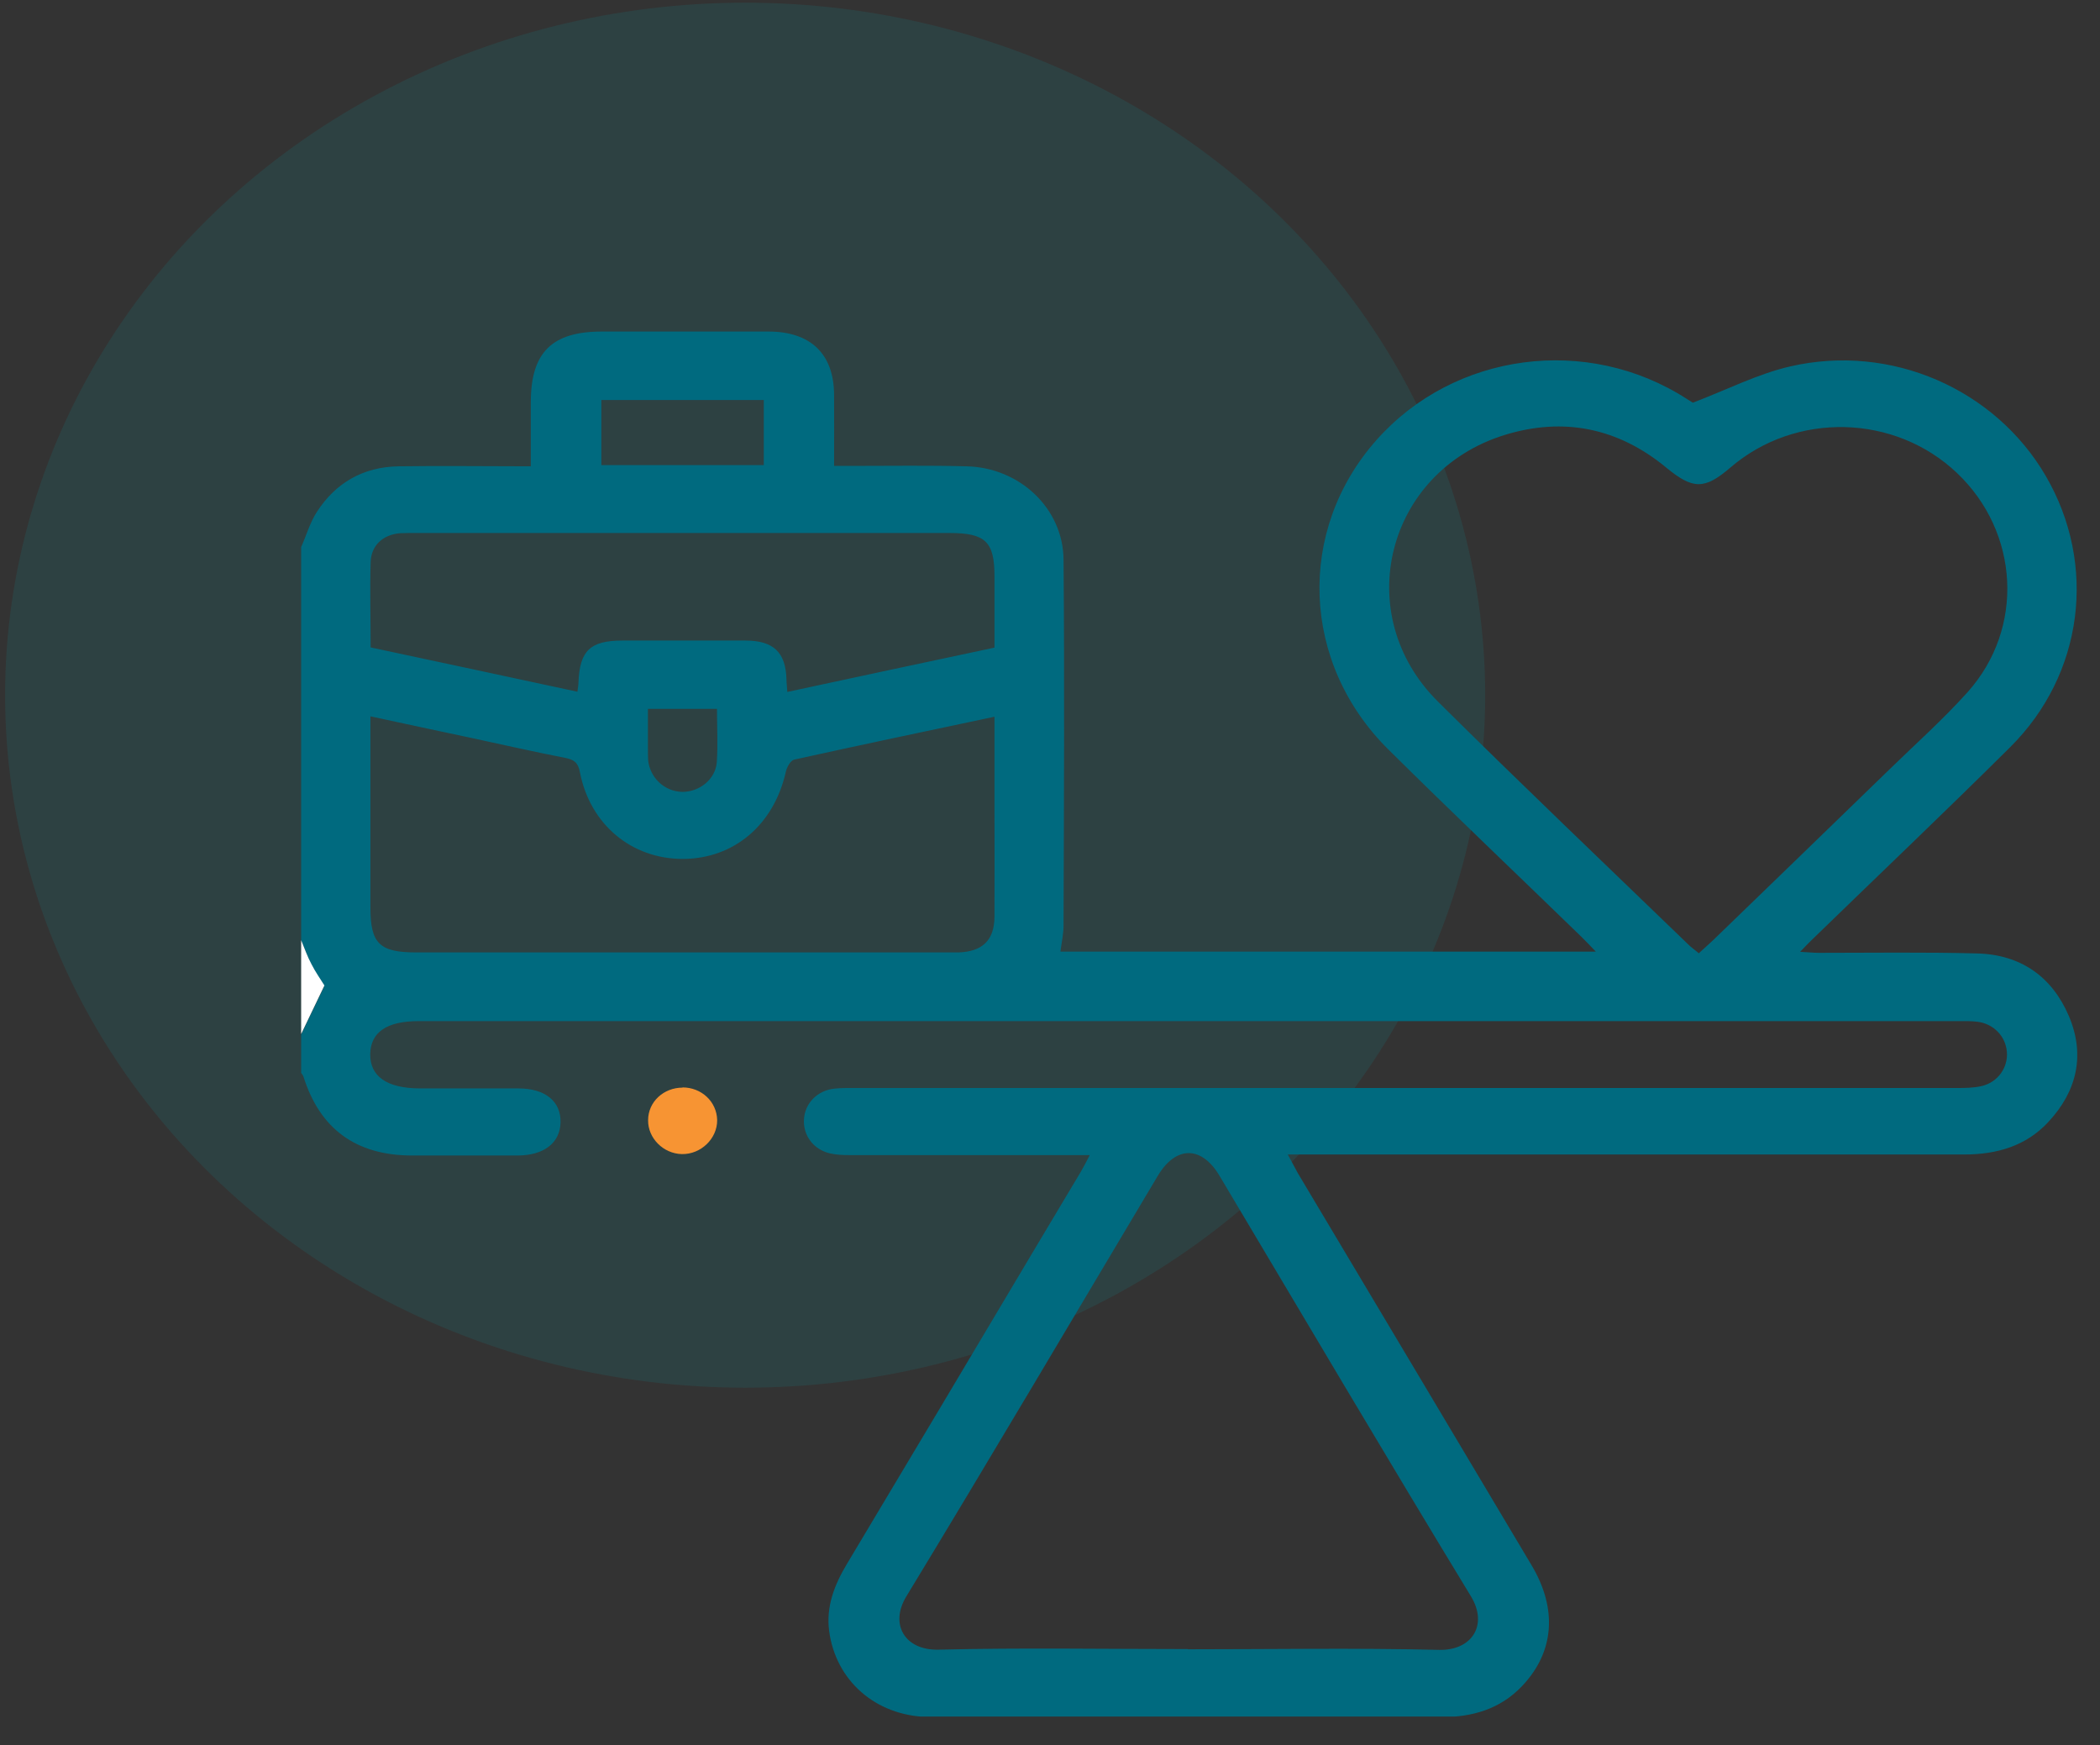 <svg width="71" height="59" viewBox="0 0 71 59" fill="none" xmlns="http://www.w3.org/2000/svg">
<rect x="0" y="0" width="71" height="59" fill="#333333" stroke="none"/>
<ellipse cx="25.193" cy="23.5" rx="25.02" ry="23.409" fill="#00ADB4" fill-opacity="0.12"/>
<g clip-path="url(#clip0_394_133)">
<path d="M10.182 18.494C10.358 18.099 10.477 17.67 10.71 17.309C11.342 16.328 12.271 15.783 13.473 15.763C14.936 15.742 16.399 15.763 17.946 15.763C17.946 15 17.946 14.285 17.946 13.577C17.953 11.909 18.664 11.207 20.352 11.207C22.229 11.207 24.1 11.207 25.978 11.207C27.406 11.207 28.193 11.963 28.2 13.345C28.207 14.122 28.2 14.891 28.2 15.749C28.453 15.749 28.657 15.749 28.869 15.749C30.141 15.749 31.407 15.729 32.68 15.763C34.474 15.804 35.944 17.186 35.958 18.916C35.993 23.043 35.972 27.163 35.958 31.29C35.958 31.569 35.894 31.848 35.852 32.168H53.955C53.758 31.964 53.624 31.821 53.484 31.684C51.303 29.567 49.102 27.476 46.943 25.338C43.989 22.416 43.827 17.935 46.535 14.878C49.165 11.909 53.666 11.309 57.035 13.488C57.148 13.563 57.267 13.631 57.239 13.611C58.4 13.168 59.433 12.637 60.531 12.385C63.941 11.602 67.458 13.155 69.167 16.09C70.911 19.086 70.447 22.797 67.957 25.263C65.749 27.456 63.491 29.601 61.255 31.773C61.15 31.875 61.044 31.984 60.861 32.175C61.142 32.188 61.318 32.209 61.501 32.209C63.28 32.209 65.06 32.182 66.832 32.229C68.33 32.263 69.385 33.026 69.948 34.347C70.503 35.655 70.229 36.88 69.251 37.929C68.499 38.739 67.514 39.026 66.403 39.026C59.04 39.026 51.669 39.026 44.306 39.026H43.539C43.687 39.291 43.778 39.475 43.877 39.652C46.514 44.072 49.151 48.491 51.782 52.911C52.668 54.395 52.548 55.853 51.458 56.997C50.72 57.773 49.784 58.046 48.715 58.046C43.989 58.032 39.256 58.046 34.53 58.046C33.475 58.046 32.42 58.059 31.365 58.039C29.6 57.998 28.25 56.806 28.032 55.124C27.926 54.3 28.214 53.565 28.636 52.863C30.753 49.329 32.856 45.795 34.959 42.26C35.486 41.375 36.014 40.496 36.541 39.611C36.633 39.455 36.717 39.291 36.844 39.046H36.007C33.587 39.046 31.161 39.046 28.742 39.046C28.51 39.046 28.271 39.039 28.046 38.985C27.497 38.849 27.152 38.379 27.181 37.847C27.209 37.296 27.631 36.86 28.214 36.799C28.468 36.772 28.721 36.778 28.974 36.778C41.359 36.778 53.751 36.778 66.136 36.778C66.424 36.778 66.727 36.778 67.008 36.71C67.549 36.581 67.894 36.084 67.852 35.559C67.81 35.028 67.402 34.606 66.853 34.538C66.642 34.511 66.424 34.517 66.206 34.517C48.856 34.517 31.506 34.517 14.156 34.517C13.073 34.517 12.531 34.892 12.517 35.634C12.51 36.39 13.087 36.785 14.184 36.792C15.295 36.792 16.413 36.792 17.524 36.792C18.432 36.792 18.966 37.228 18.952 37.936C18.938 38.631 18.396 39.06 17.489 39.06C16.301 39.06 15.105 39.06 13.916 39.06C12.032 39.053 10.815 38.161 10.259 36.39C10.245 36.342 10.196 36.295 10.168 36.247C10.168 35.832 10.168 35.416 10.168 35.001C10.428 34.463 10.681 33.932 10.956 33.36C10.829 33.155 10.653 32.903 10.52 32.645C10.393 32.331 10.295 32.052 10.182 31.78C10.182 27.353 10.182 22.927 10.182 18.5V18.494ZM57.429 32.229C57.619 32.052 57.781 31.916 57.928 31.773C59.905 29.859 61.881 27.953 63.857 26.032C64.75 25.161 65.693 24.323 66.523 23.397C68.457 21.238 68.274 17.99 66.164 15.988C64.061 13.992 60.706 13.911 58.505 15.804C57.626 16.56 57.232 16.546 56.332 15.804C54.721 14.476 52.879 14.081 50.86 14.707C46.859 15.954 45.649 20.775 48.617 23.717C51.416 26.495 54.271 29.212 57.105 31.95C57.19 32.032 57.281 32.093 57.429 32.216V32.229ZM40.163 55.751C42.998 55.751 45.825 55.703 48.652 55.771C49.763 55.798 50.319 54.934 49.735 53.967C46.866 49.247 44.059 44.494 41.232 39.747C40.62 38.719 39.755 38.726 39.144 39.747C36.316 44.487 33.51 49.247 30.641 53.967C30.071 54.906 30.591 55.792 31.731 55.764C34.537 55.696 37.35 55.744 40.163 55.744V55.751ZM33.623 24.228C31.302 24.718 29.072 25.188 26.85 25.678C26.73 25.705 26.604 25.93 26.569 26.087C26.168 27.878 24.817 29.029 23.087 29.035C21.357 29.035 19.951 27.878 19.606 26.1C19.543 25.773 19.409 25.678 19.1 25.617C18.052 25.413 17.004 25.174 15.956 24.949C14.838 24.711 13.713 24.473 12.524 24.214C12.524 24.486 12.524 24.691 12.524 24.895C12.524 26.822 12.524 28.749 12.524 30.683C12.524 31.896 12.833 32.195 14.071 32.195C20.063 32.195 26.062 32.195 32.054 32.195C32.174 32.195 32.286 32.195 32.406 32.195C33.222 32.168 33.616 31.78 33.623 30.99C33.63 29.723 33.623 28.457 33.623 27.19C33.623 26.23 33.623 25.263 33.623 24.228ZM33.623 21.892C33.623 21.061 33.623 20.271 33.623 19.481C33.623 18.31 33.32 18.017 32.097 18.017C26.083 18.017 20.07 18.017 14.057 18.017C13.881 18.017 13.706 18.017 13.53 18.024C12.946 18.071 12.545 18.439 12.531 19.011C12.503 19.951 12.531 20.898 12.531 21.885C14.866 22.382 17.18 22.879 19.522 23.383C19.536 23.261 19.557 23.165 19.557 23.077C19.599 21.994 19.951 21.653 21.048 21.653C22.433 21.653 23.819 21.653 25.204 21.653C26.147 21.653 26.562 22.048 26.59 22.954C26.59 23.084 26.611 23.213 26.618 23.39C28.96 22.886 31.281 22.389 33.623 21.892ZM25.823 13.522H20.331V15.722H25.823V13.522ZM21.906 23.955C21.906 24.439 21.906 24.875 21.906 25.304C21.906 25.433 21.906 25.569 21.913 25.698C21.976 26.298 22.476 26.761 23.073 26.768C23.65 26.768 24.184 26.346 24.234 25.773C24.276 25.181 24.241 24.582 24.241 23.962H21.906V23.955Z" fill="#006A7F"/>
<path d="M10.182 31.78C10.294 32.052 10.393 32.338 10.533 32.597C10.667 32.863 10.843 33.108 10.969 33.312C10.695 33.884 10.435 34.422 10.182 34.953C10.182 33.891 10.182 32.835 10.182 31.773V31.78Z" fill="white"/>
<path d="M23.073 36.758C23.72 36.758 24.233 37.241 24.247 37.861C24.254 38.487 23.698 39.026 23.052 39.012C22.426 38.998 21.905 38.474 21.912 37.868C21.912 37.248 22.433 36.765 23.08 36.765L23.073 36.758Z" fill="#F79433"/>
</g>
<defs>
<clipPath id="clip0_394_133">
<rect width="60.047" height="46.818" fill="white" transform="translate(10.182 11.207)"/>
</clipPath>
</defs>
</svg>
